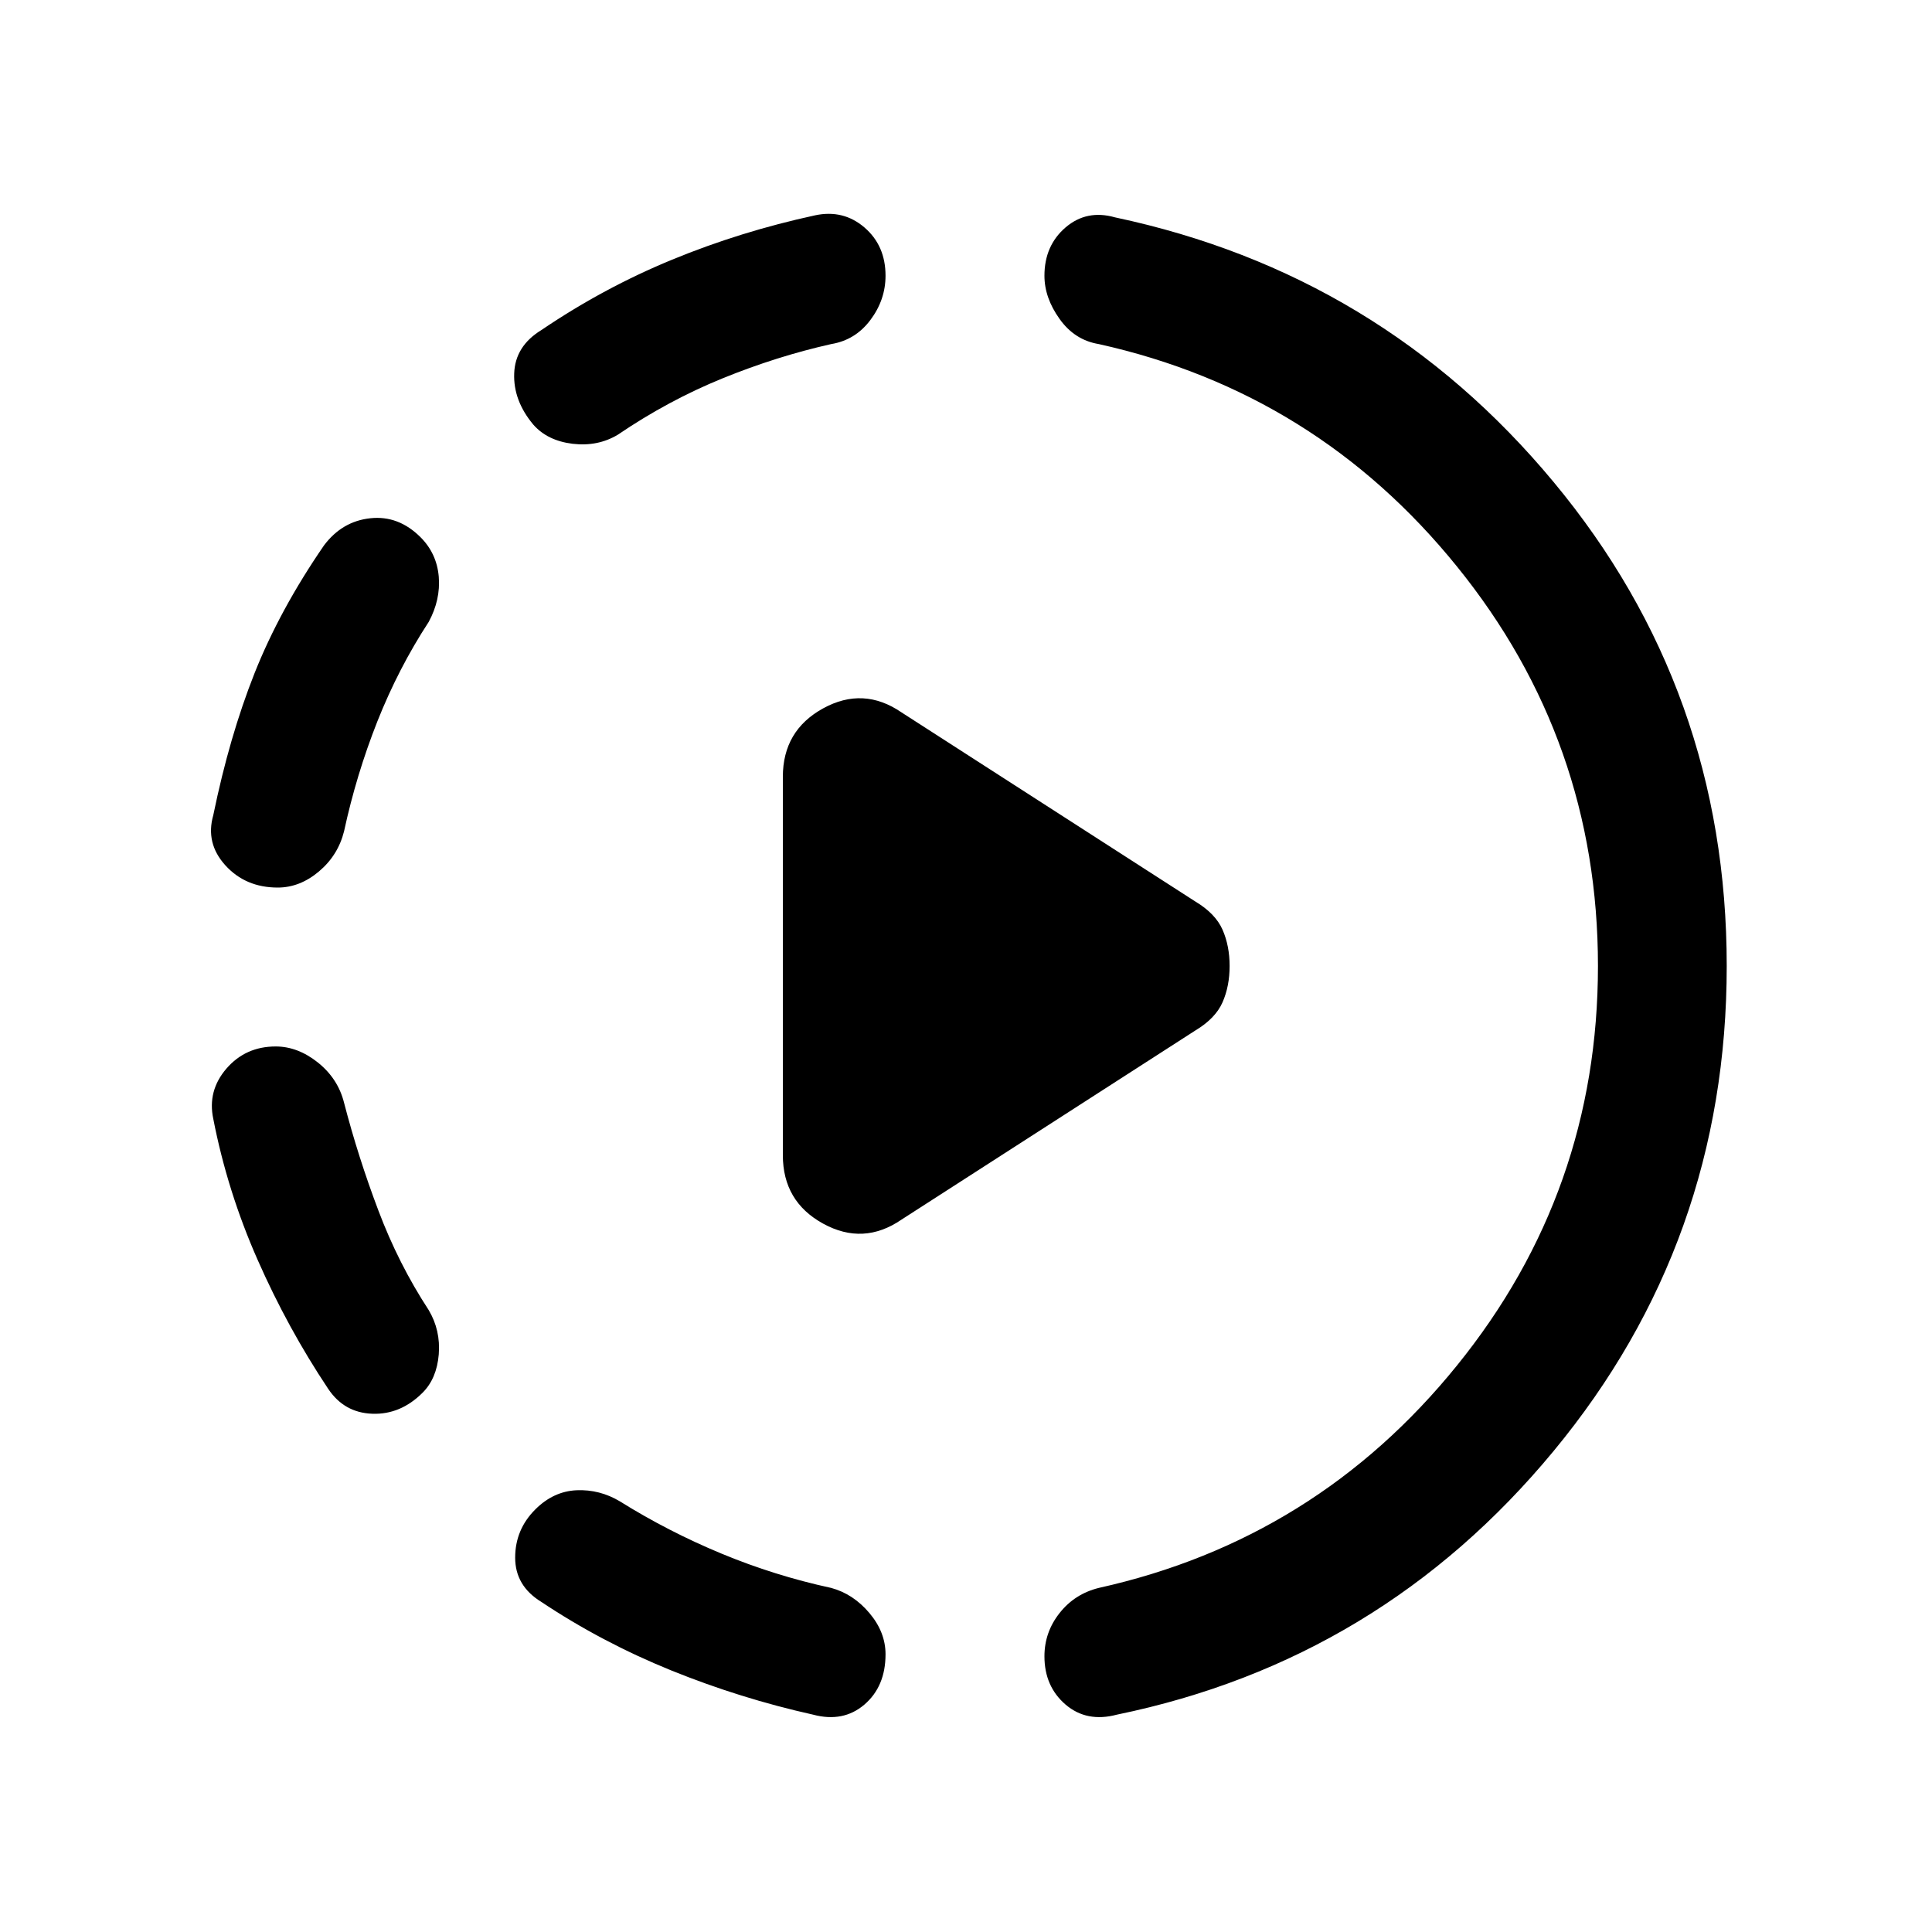 <svg xmlns="http://www.w3.org/2000/svg" height="20" width="20"><path d="M9.333 12.625Q8.938 12.896 8.521 12.667Q8.104 12.438 8.104 11.958V8.042Q8.104 7.562 8.521 7.333Q8.938 7.104 9.333 7.375L12.375 9.333Q12.583 9.458 12.656 9.625Q12.729 9.792 12.729 10Q12.729 10.208 12.656 10.375Q12.583 10.542 12.375 10.667ZM8.417 17.75Q7.667 17.583 6.948 17.292Q6.229 17 5.604 16.583Q5.333 16.417 5.333 16.125Q5.333 15.833 5.542 15.625Q5.729 15.438 5.969 15.427Q6.208 15.417 6.417 15.542Q6.917 15.854 7.469 16.083Q8.021 16.312 8.604 16.438Q8.833 16.5 9 16.698Q9.167 16.896 9.167 17.125Q9.167 17.458 8.948 17.646Q8.729 17.833 8.417 17.75ZM4.375 14.417Q4.146 14.646 3.854 14.635Q3.562 14.625 3.396 14.375Q2.979 13.75 2.667 13.042Q2.354 12.333 2.208 11.583Q2.146 11.292 2.344 11.062Q2.542 10.833 2.854 10.833Q3.083 10.833 3.292 11Q3.5 11.167 3.562 11.417Q3.708 11.979 3.917 12.531Q4.125 13.083 4.438 13.562Q4.562 13.771 4.542 14.021Q4.521 14.271 4.375 14.417ZM2.875 9.188Q2.542 9.188 2.333 8.958Q2.125 8.729 2.208 8.438Q2.375 7.625 2.635 6.969Q2.896 6.312 3.354 5.646Q3.542 5.396 3.833 5.365Q4.125 5.333 4.354 5.562Q4.521 5.729 4.542 5.969Q4.562 6.208 4.438 6.438Q4.125 6.917 3.906 7.469Q3.688 8.021 3.562 8.604Q3.5 8.854 3.302 9.021Q3.104 9.188 2.875 9.188ZM11.562 17.75Q11.25 17.833 11.031 17.646Q10.812 17.458 10.812 17.146Q10.812 16.896 10.969 16.698Q11.125 16.5 11.375 16.438Q13.625 15.938 15.083 14.135Q16.542 12.333 16.542 10Q16.542 7.667 15.083 5.865Q13.625 4.062 11.375 3.562Q11.125 3.521 10.969 3.302Q10.812 3.083 10.812 2.854Q10.812 2.542 11.031 2.354Q11.25 2.167 11.542 2.25Q14.292 2.833 16.083 4.99Q17.875 7.146 17.875 10Q17.875 12.854 16.083 15.021Q14.292 17.188 11.562 17.75ZM6.396 4.5Q6.188 4.625 5.927 4.594Q5.667 4.562 5.521 4.396Q5.312 4.146 5.323 3.865Q5.333 3.583 5.604 3.417Q6.25 2.979 6.958 2.688Q7.667 2.396 8.438 2.229Q8.729 2.167 8.948 2.354Q9.167 2.542 9.167 2.854Q9.167 3.104 9.01 3.313Q8.854 3.521 8.604 3.562Q8.042 3.688 7.479 3.917Q6.917 4.146 6.396 4.5Z"/></svg>